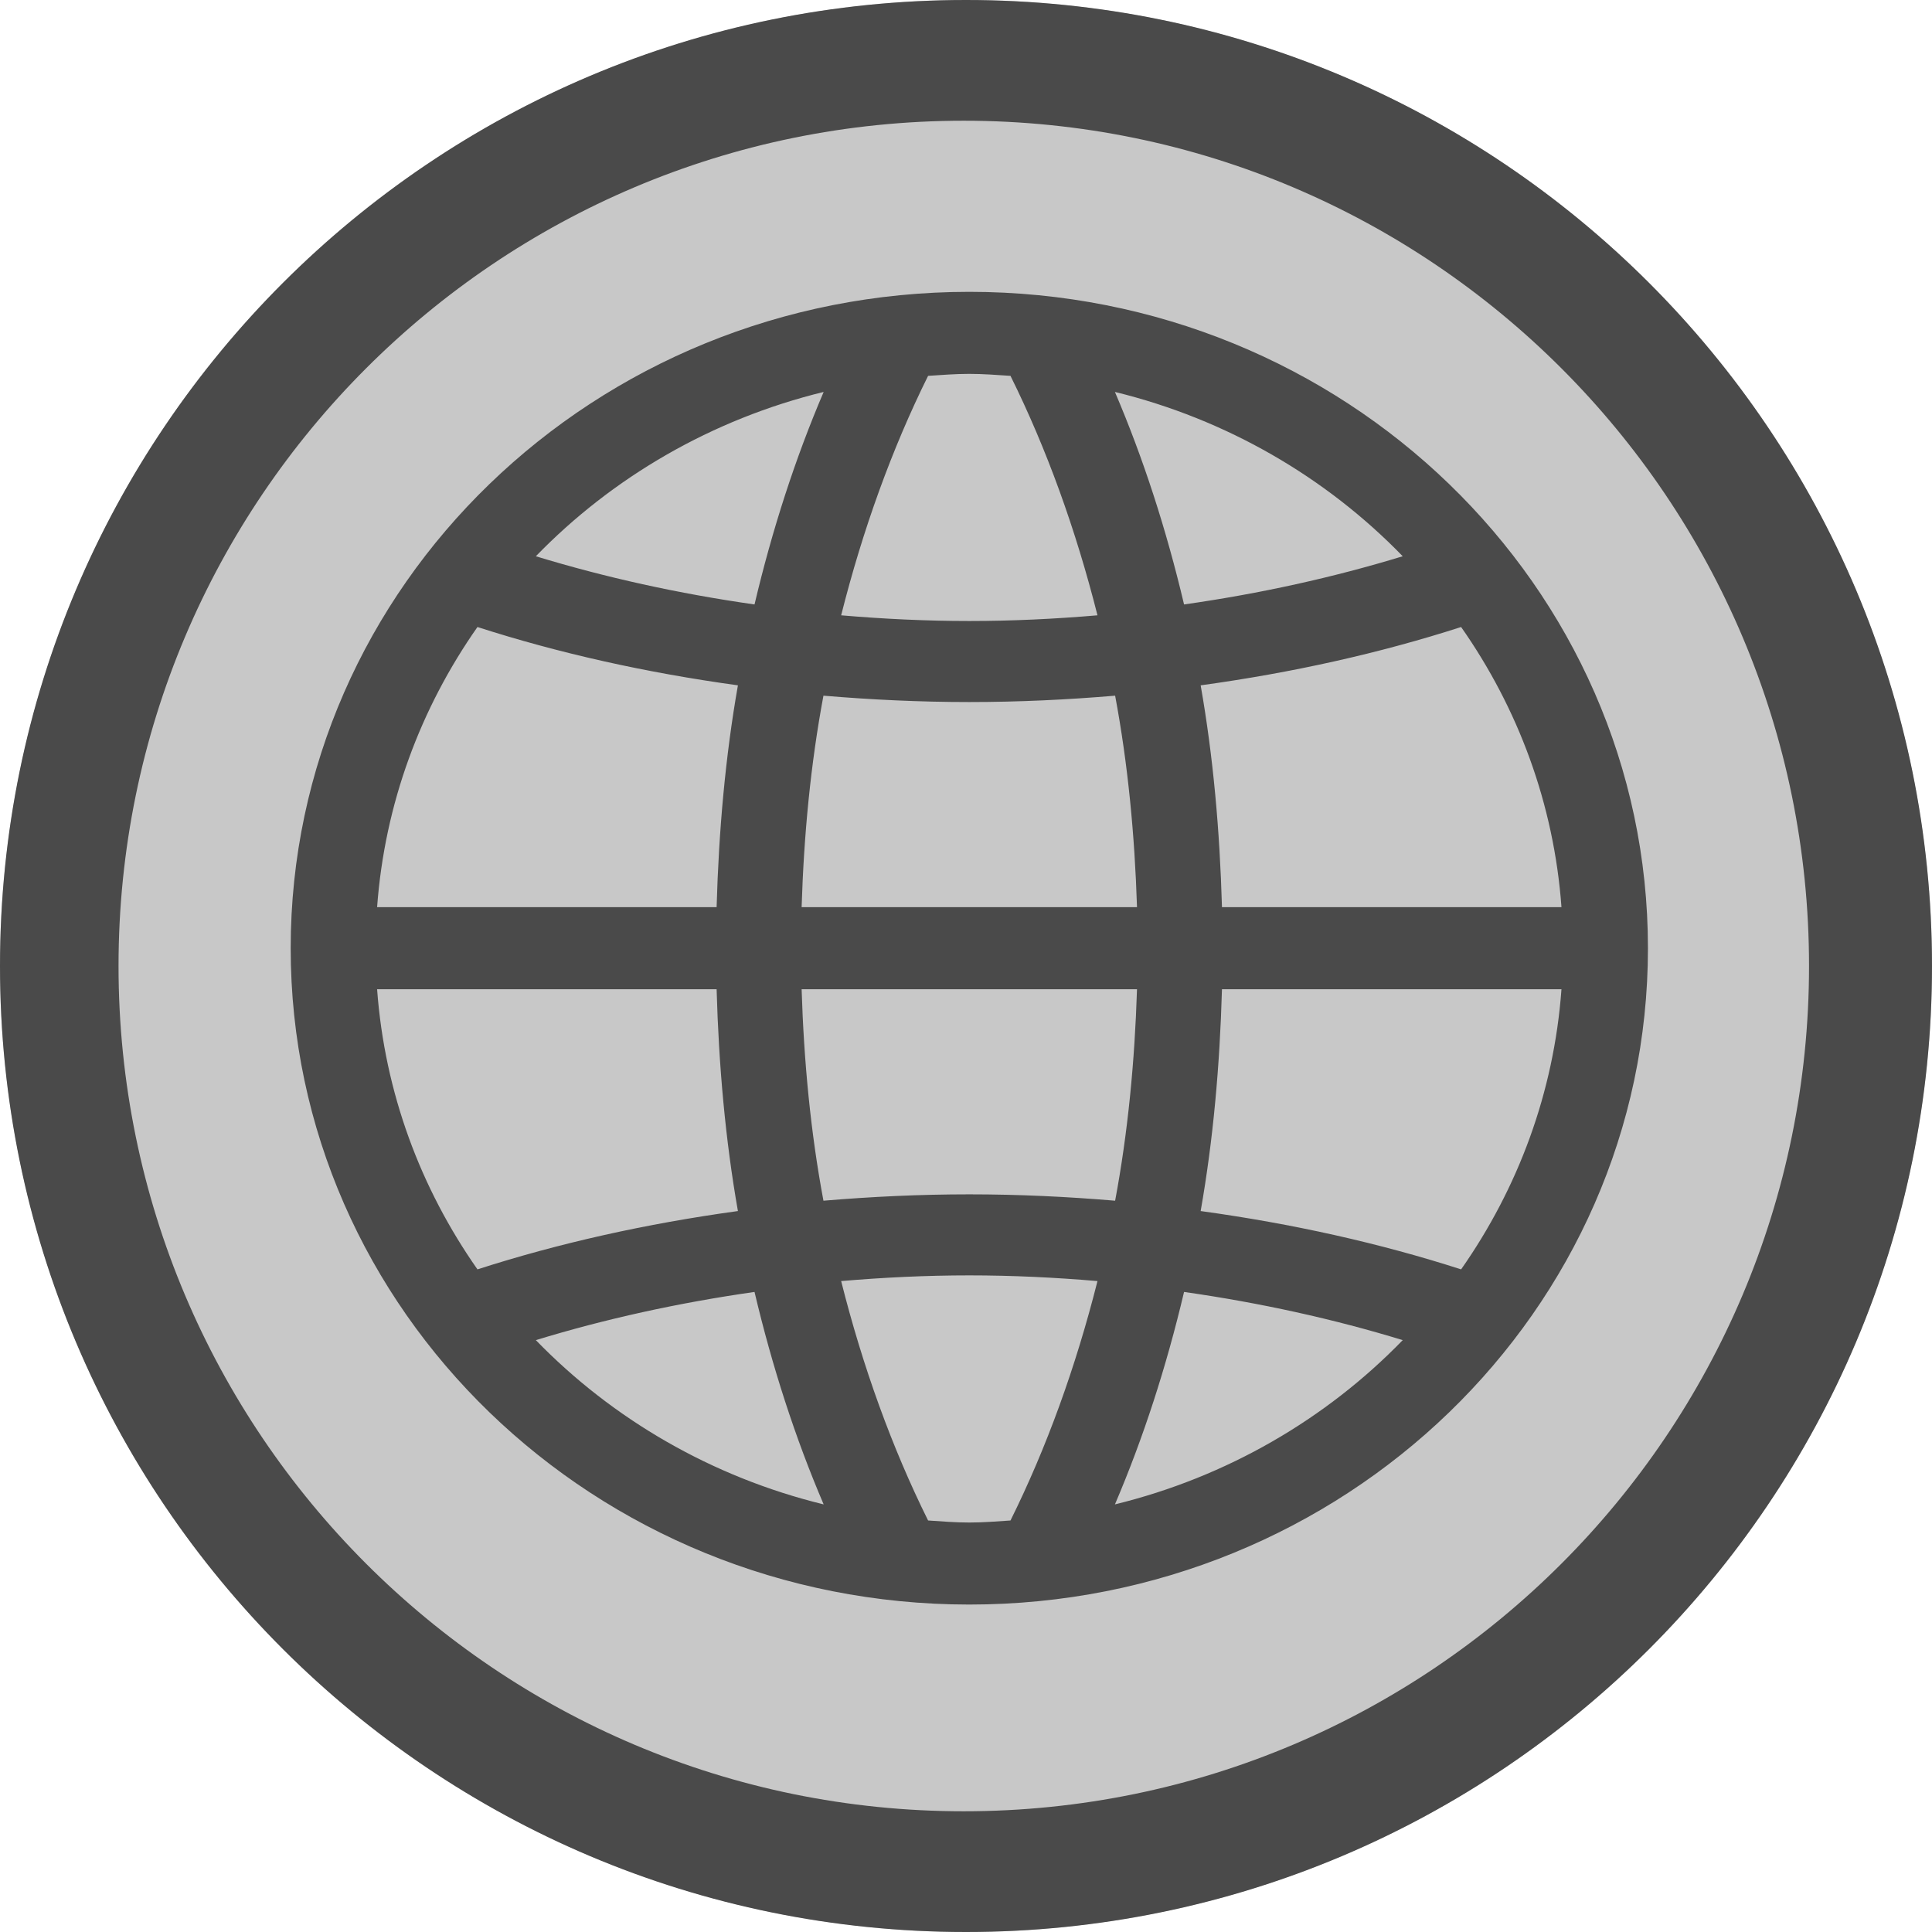 <svg width="100%" height="100%" viewBox="0 0 37 37">
    <circle fill="#C8C8C8" cx="18.5" cy="18.5" r="18.5"></circle>
    <path d="M27.982,24.31 C26.427,23.809 24.754,23.435 22.994,23.193 C23.234,21.832 23.361,20.405 23.402,18.945 L29.904,18.945 C29.759,20.925 29.071,22.758 27.982,24.31 L27.982,24.31 Z M21.352,28.811 C21.893,27.547 22.336,26.181 22.676,24.742 C24.137,24.951 25.537,25.259 26.864,25.665 C25.398,27.176 23.496,28.287 21.352,28.811 L21.352,28.811 Z M19.352,29.119 C19.09,29.137 18.829,29.158 18.563,29.158 C18.297,29.158 18.037,29.137 17.774,29.119 C17.083,27.727 16.523,26.178 16.109,24.534 C16.917,24.465 17.735,24.425 18.563,24.425 C19.392,24.425 20.21,24.465 21.018,24.534 C20.603,26.178 20.043,27.727 19.352,29.119 L19.352,29.119 Z M10.262,25.665 C11.589,25.259 12.989,24.951 14.45,24.742 C14.79,26.181 15.233,27.547 15.774,28.811 C13.63,28.287 11.728,27.176 10.262,25.665 L10.262,25.665 Z M9.144,24.31 C8.055,22.758 7.367,20.925 7.222,18.945 L13.724,18.945 C13.765,20.405 13.892,21.832 14.132,23.193 C12.372,23.435 10.699,23.809 9.144,24.31 L9.144,24.31 Z M9.144,12.008 C10.699,12.509 12.372,12.883 14.132,13.125 C13.892,14.486 13.765,15.913 13.724,17.373 L7.222,17.373 C7.367,15.393 8.055,13.56 9.144,12.008 L9.144,12.008 Z M15.774,7.506 C15.233,8.771 14.79,10.137 14.45,11.576 C12.989,11.368 11.589,11.058 10.262,10.653 C11.728,9.142 13.63,8.03 15.774,7.506 L15.774,7.506 Z M17.774,7.198 C18.037,7.181 18.297,7.16 18.563,7.16 C18.829,7.16 19.09,7.181 19.352,7.198 C20.043,8.591 20.603,10.141 21.018,11.784 C20.21,11.853 19.392,11.893 18.563,11.893 C17.735,11.893 16.917,11.853 16.109,11.784 C16.523,10.141 17.083,8.591 17.774,7.198 L17.774,7.198 Z M21.775,18.945 C21.731,20.328 21.601,21.689 21.356,22.995 C20.442,22.918 19.512,22.873 18.563,22.873 C17.614,22.873 16.684,22.918 15.77,22.995 C15.525,21.689 15.395,20.328 15.352,18.945 L21.775,18.945 L21.775,18.945 Z M15.352,17.373 C15.395,15.99 15.525,14.629 15.77,13.323 C16.684,13.4 17.614,13.445 18.563,13.445 C19.512,13.445 20.442,13.4 21.356,13.323 C21.601,14.629 21.731,15.99 21.775,17.373 L15.352,17.373 L15.352,17.373 Z M26.864,10.653 C25.537,11.058 24.137,11.368 22.676,11.576 C22.336,10.137 21.893,8.771 21.352,7.506 C23.496,8.03 25.398,9.142 26.864,10.653 L26.864,10.653 Z M27.982,12.008 C29.071,13.56 29.759,15.393 29.904,17.373 L23.402,17.373 C23.361,15.913 23.234,14.486 22.994,13.125 C24.754,12.883 26.427,12.509 27.982,12.008 L27.982,12.008 Z M18.563,5.589 C11.386,5.589 5.567,11.216 5.567,18.159 C5.567,25.102 11.386,30.729 18.563,30.729 C25.74,30.729 31.56,25.102 31.56,18.159 C31.56,11.216 25.74,5.589 18.563,5.589 L18.563,5.589 Z M18.457,34.688 C9.517,34.688 2.27,27.438 2.27,18.5 C2.27,9.562 9.517,2.312 18.457,2.312 C27.397,2.312 34.645,9.562 34.645,18.5 C34.645,27.438 27.397,34.688 18.457,34.688 L18.457,34.688 Z M18.5,0 C8.283,0 0,8.279 0,18.5 C0,28.721 8.283,37 18.5,37 C28.717,37 37,28.721 37,18.5 C37,8.279 28.717,0 18.5,0 L18.5,0 Z" fill="#4A4A4A"></path>
</svg>